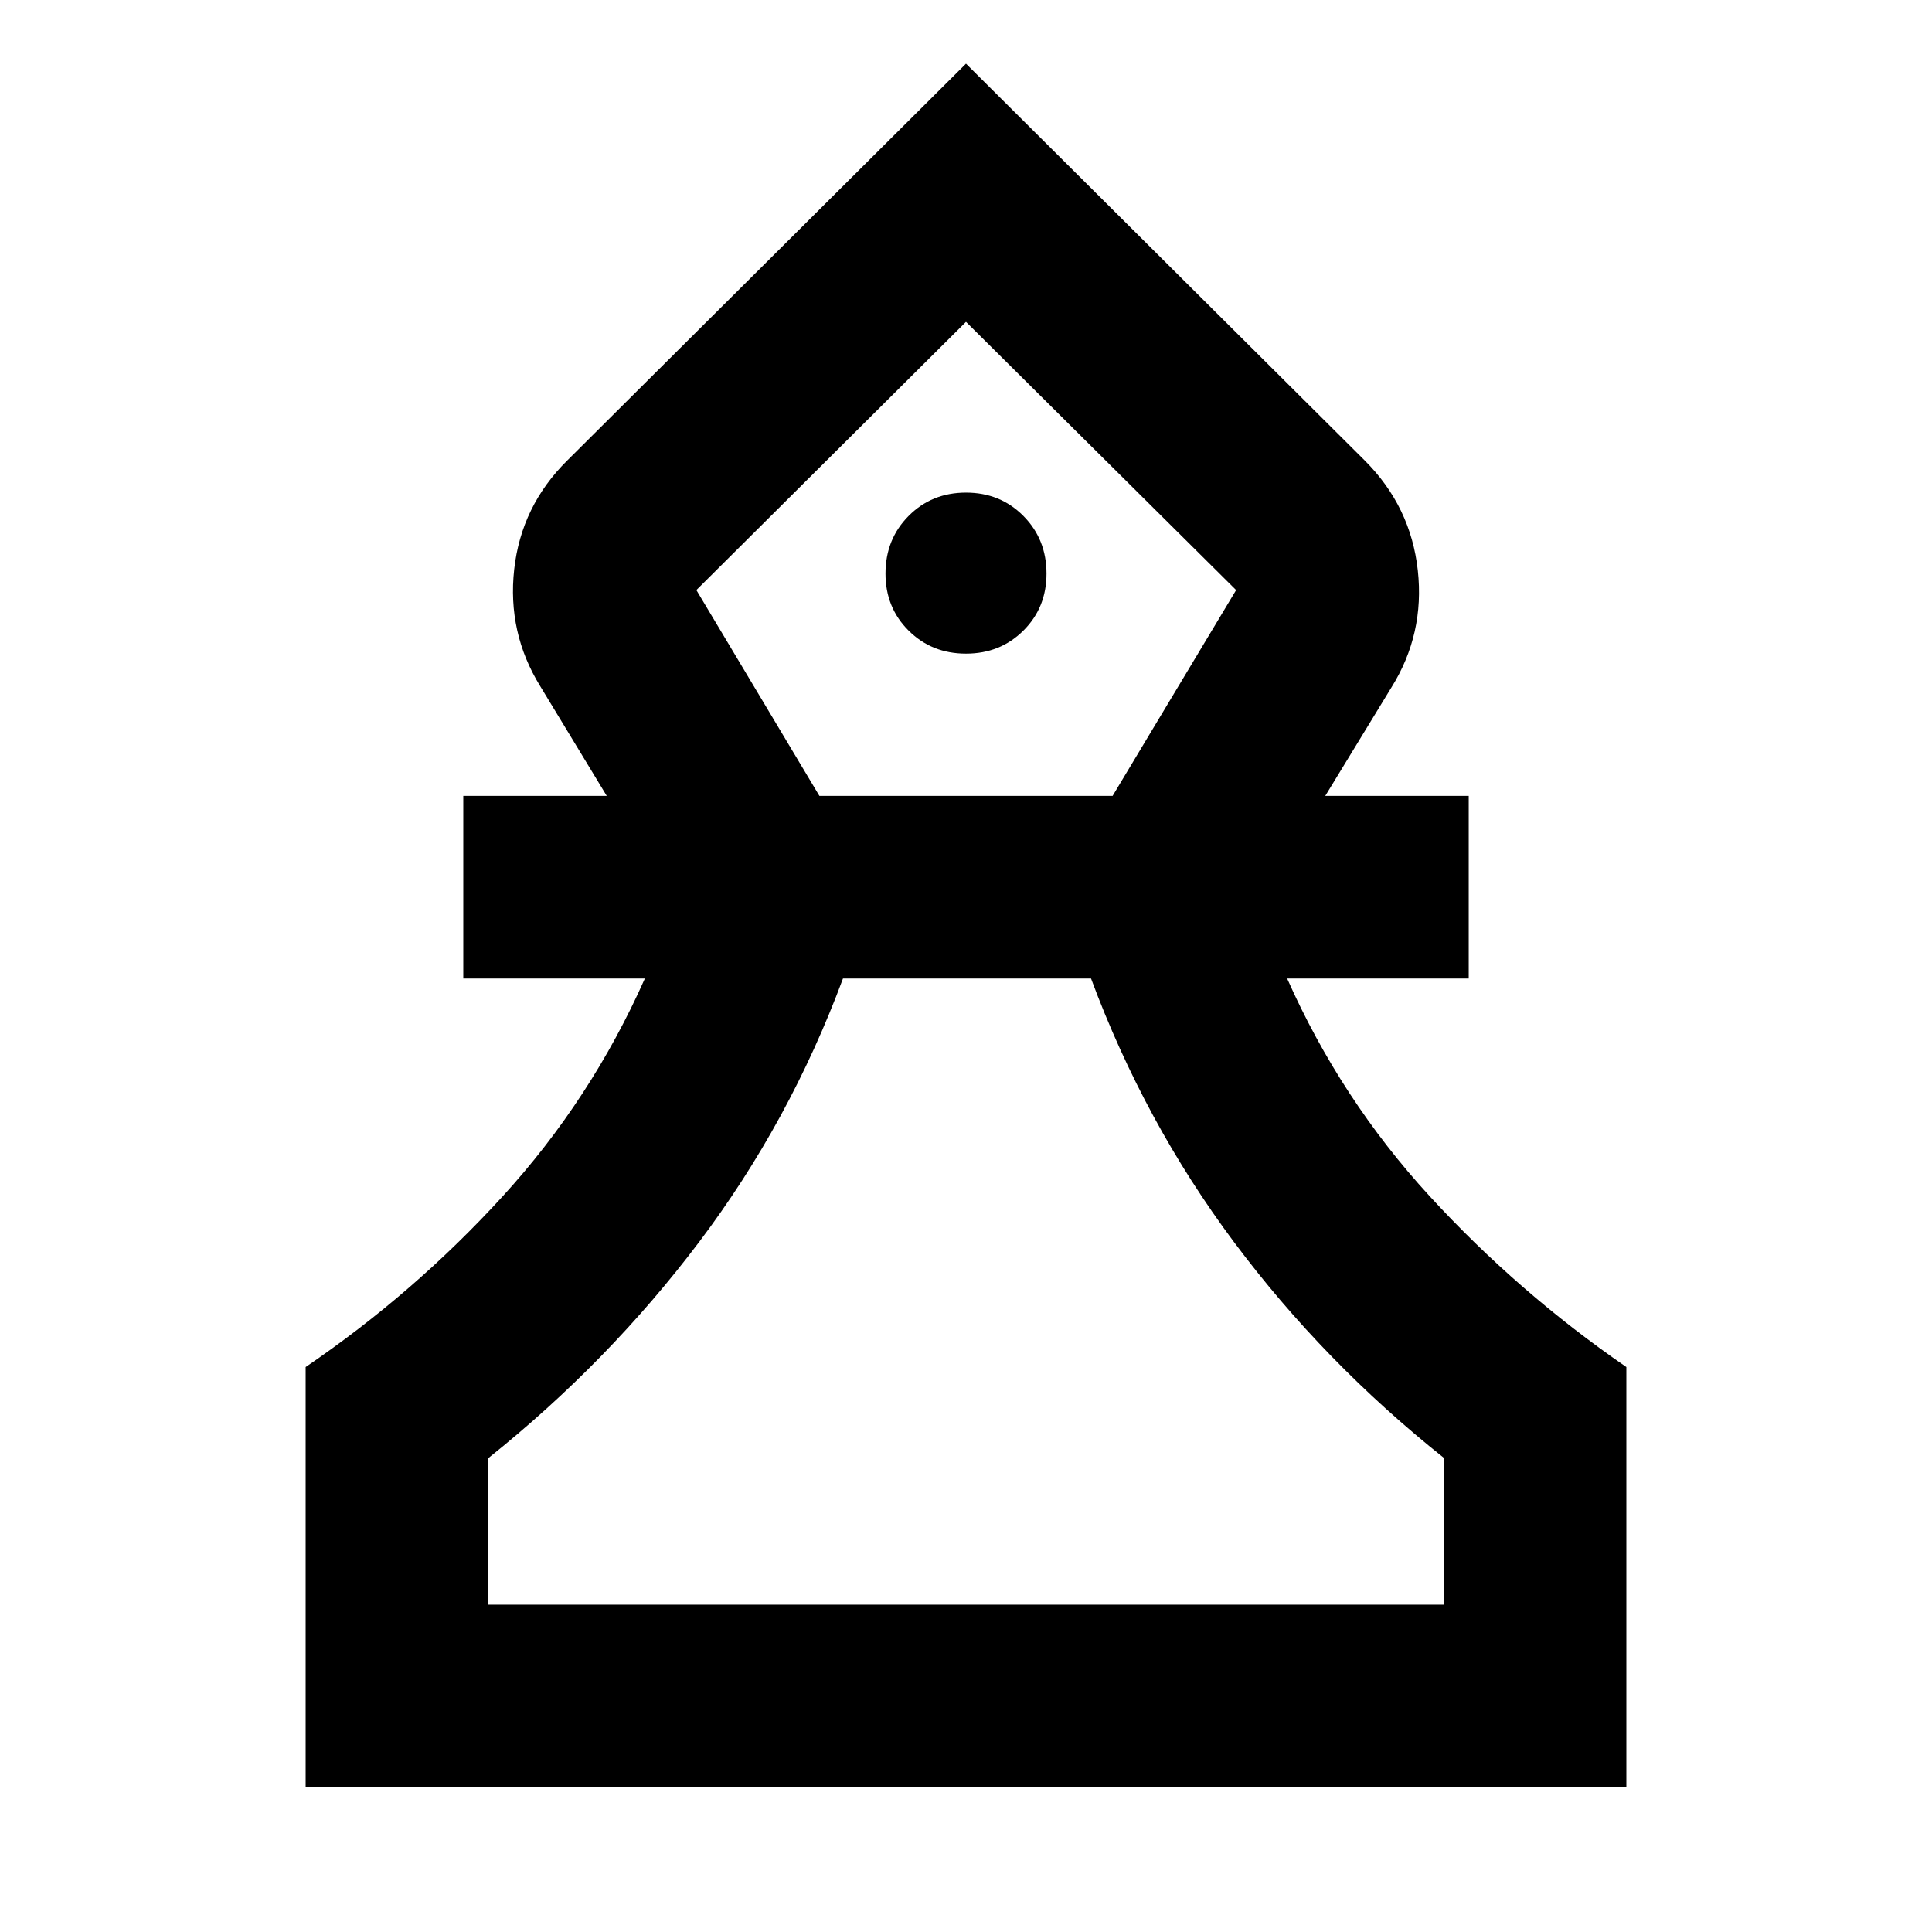 <svg xmlns="http://www.w3.org/2000/svg" height="24" viewBox="0 -960 960 960" width="24"><path d="M151.87-71.87v-208.85q54.04-36.8 97.95-84.89 43.9-48.09 70.61-108.17H230.2v-90.76h71.28l-33.07-54.53q-16.39-26.58-12.91-58.03 3.48-31.44 26.35-54.07L480-928.37l198.15 197.2q22.87 22.87 26.35 54.55 3.48 31.69-13.15 58.27l-32.83 53.81h71.28v90.76h-90.23q26.71 60.08 70.73 108.05 44.03 47.97 97.83 85.01v208.85H151.87Zm90.76-90.76h474.74l.24-72.83q-59.76-47.52-104.38-107.28t-71.1-131.04H418.87q-26.48 71.28-71.48 130.92-45 59.64-104.76 107.4v72.83Zm164.52-401.91h145.7l61.37-102.26L480-800.07 346.02-666.8l61.13 102.26ZM480-635.22q17 0 28.5-11.43t11.5-28.33q0-17.1-11.5-28.67T480-715.22q-17 0-28.5 11.57T440-674.98q0 16.9 11.5 28.33t28.5 11.43Zm.24 472.59Zm0-637.44Z"/></svg>
